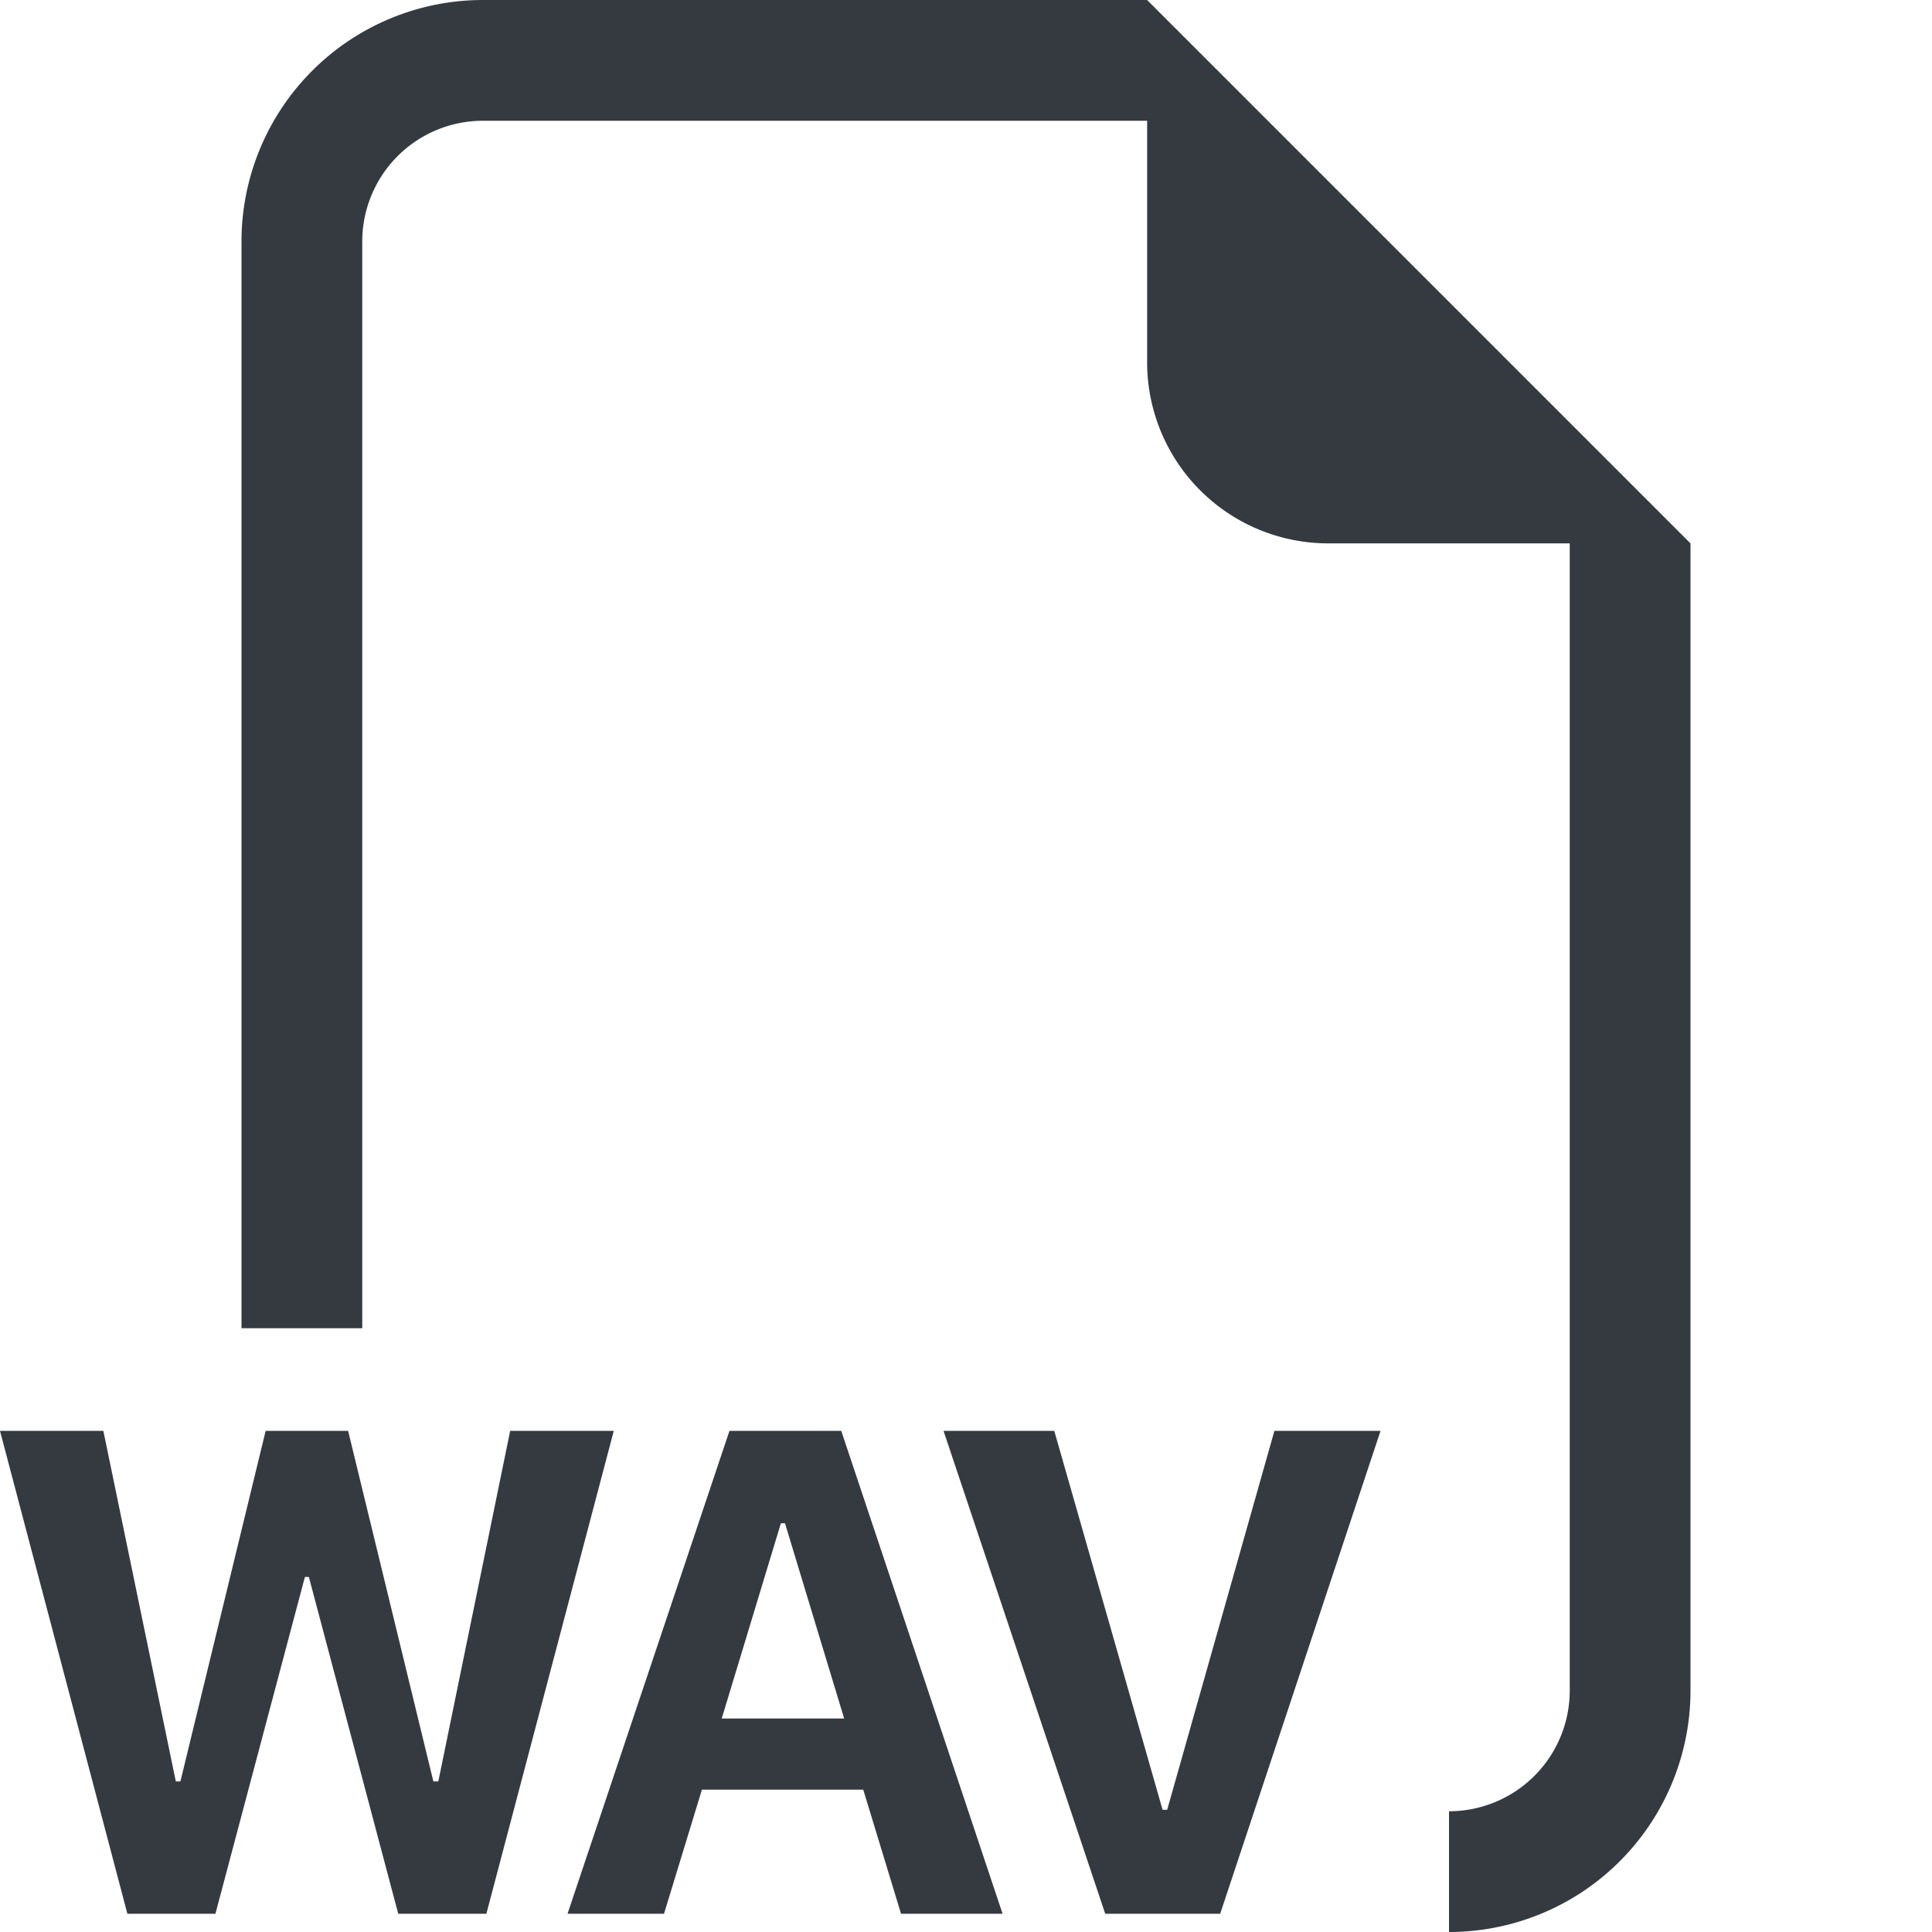 <svg xmlns="http://www.w3.org/2000/svg" width="16" height="16" fill="#343a40" class="bi bi-filetype-wav" viewBox="0 0 16 16">
  <path fill-rule="evenodd" d="M14 4.5V14a2 2 0 0 1-2 2v-1a1 1 0 0 0 1-1V4.5h-2A1.5 1.5 0 0 1 9.5 3V1H4a1 1 0 0 0-1 1v9H2V2a2 2 0 0 1 2-2h5.5zM1.784 15.849l.741-2.789h.033l.74 2.789h.73l1.055-3.999h-.858l-.595 2.903h-.041l-.706-2.903H2.2l-.706 2.903h-.038l-.6-2.903H0l1.055 3.999h.73Zm3.715 0 .314-1.028h1.336l.313 1.028h.841L6.967 11.85h-.926L4.7 15.849h.8Zm1.002-3.234.49 1.617H5.977l.49-1.617H6.5Zm3.604 3.234h-.952L7.814 11.85h.917l.897 3.138h.038l.888-3.138h.879z"/>
</svg>